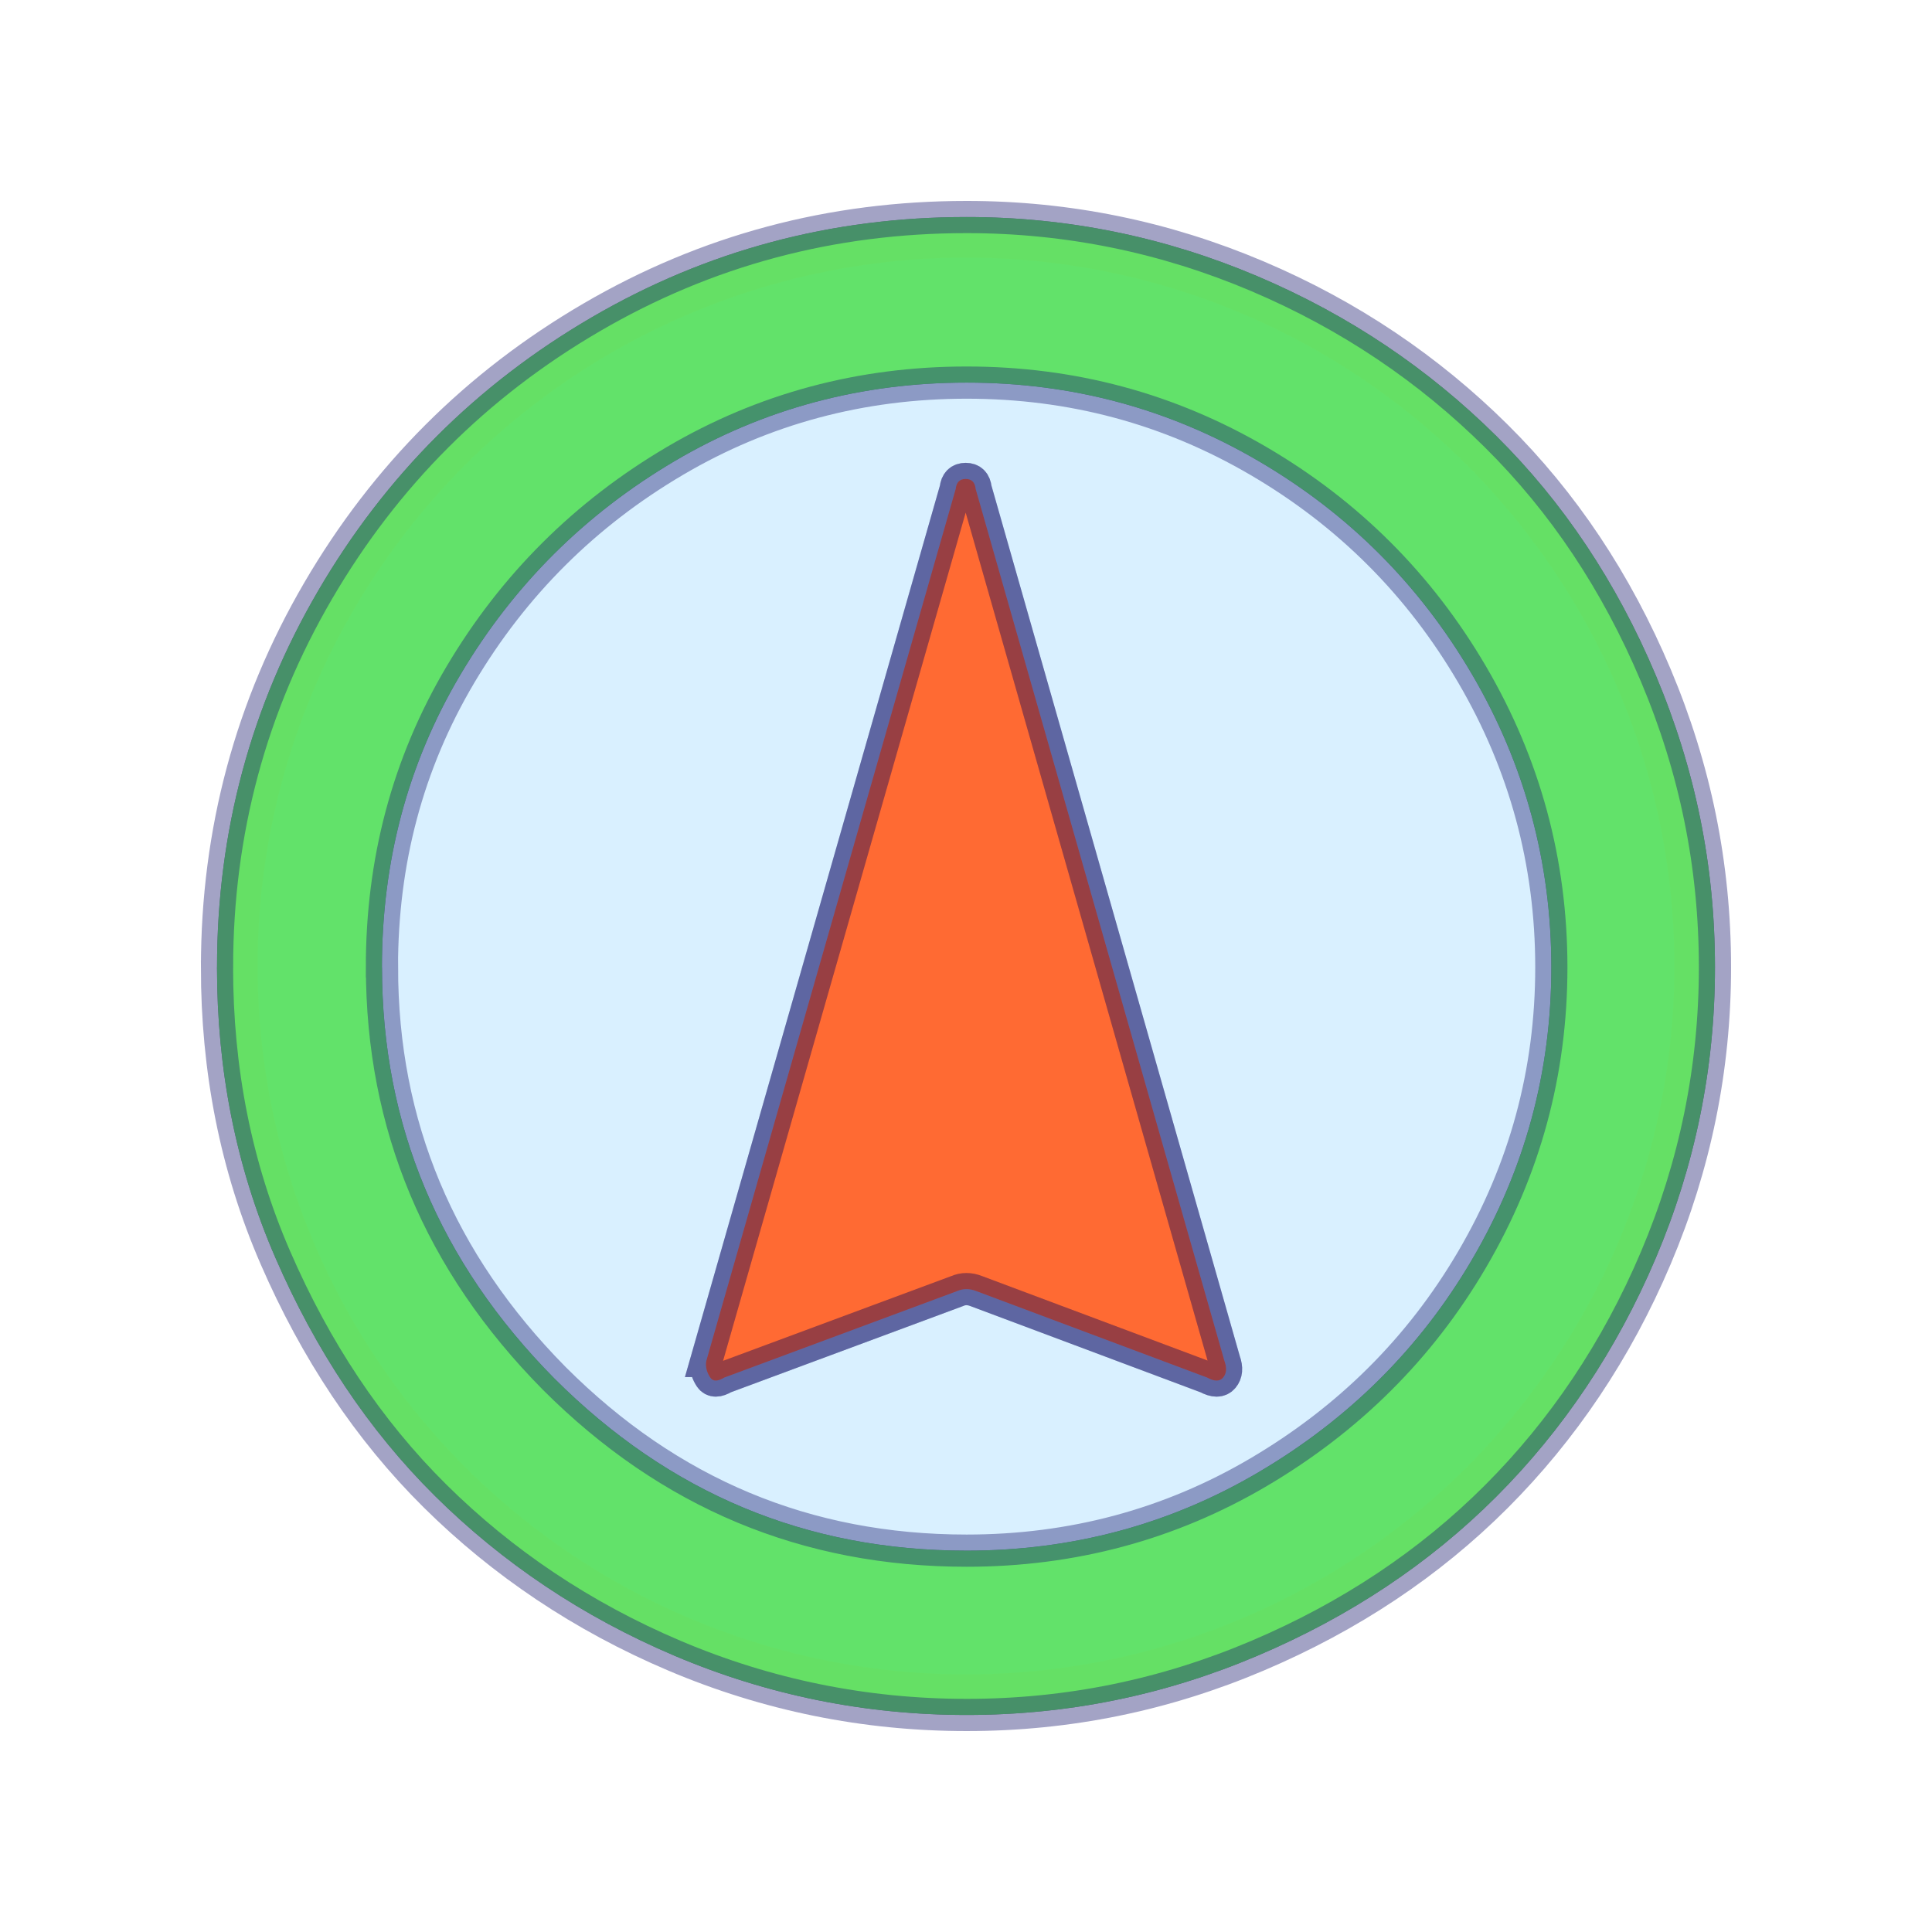 <svg width="60" height="60" xmlns="http://www.w3.org/2000/svg">
  <defs>
    <filter id="drop_shadow" filterUnits="objectBoundingBox" x="-50%" y="-50%" width="200%" height="200%">
      <feDropShadow dx="0.5" dy="0.5" stdDeviation="2" flood-color="black" flood-opacity="0.8" />
    </filter>
    <filter id="blur_shadow" filterUnits="objectBoundingBox" x="-50%" y="-50%" width="200%" height="200%">
      <feGaussianBlur in="SourceGraphic" stdDeviation="3" />
    </filter>
  </defs>
<g>
  <path style="filter:url(#blur_shadow)" fill="black" fill-opacity="0.6" d="m6.74,30.041c0,-4.214 1.054,-8.118 3.14,-11.692s4.916,-6.404 8.49,-8.49s7.457,-3.119 11.651,-3.119c3.14,0 6.156,0.62 9.027,1.838s5.33,2.892 7.416,4.958s3.739,4.545 4.958,7.437s1.838,5.887 1.838,9.069c0,3.14 -0.62,6.156 -1.838,9.027s-2.892,5.35 -4.958,7.416s-4.545,3.718 -7.416,4.937s-5.867,1.838 -9.027,1.838c-3.161,0 -6.197,-0.62 -9.069,-1.838s-5.35,-2.892 -7.437,-4.958s-3.718,-4.545 -4.958,-7.395s-1.818,-5.867 -1.818,-9.027l0,0zm5.123,0c0,4.896 1.777,9.151 5.35,12.766c3.574,3.574 7.829,5.35 12.807,5.35c3.264,0 6.3,-0.806 9.069,-2.438s4.999,-3.822 6.631,-6.61s2.458,-5.805 2.458,-9.069s-0.826,-6.3 -2.458,-9.089s-3.842,-4.999 -6.631,-6.631s-5.805,-2.438 -9.069,-2.438s-6.3,0.806 -9.069,2.438s-4.999,3.842 -6.652,6.631s-2.438,5.825 -2.438,9.089l0,0z"/>
 <g transform="rotate(0 30 30)">
   <circle filter="url(#blur_shadow)" fill-opacity="0.15" fill="#0099FF;" r="22" cy="30" cx="30"/>
   <g fill-opacity="0.8" stroke="midnightblue" stroke-opacity="0.4">
    <path d="m6.74,30.041c0,-4.214 1.054,-8.118 3.14,-11.692s4.916,-6.404 8.49,-8.49s7.457,-3.119 11.651,-3.119c3.14,0 6.156,0.62 9.027,1.838s5.33,2.892 7.416,4.958s3.739,4.545 4.958,7.437s1.838,5.887 1.838,9.069c0,3.14 -0.62,6.156 -1.838,9.027s-2.892,5.35 -4.958,7.416s-4.545,3.718 -7.416,4.937s-5.867,1.838 -9.027,1.838c-3.161,0 -6.197,-0.62 -9.069,-1.838s-5.35,-2.892 -7.437,-4.958s-3.718,-4.545 -4.958,-7.395s-1.818,-5.867 -1.818,-9.027l0,0zm5.123,0c0,4.896 1.777,9.151 5.35,12.766c3.574,3.574 7.829,5.35 12.807,5.35c3.264,0 6.3,-0.806 9.069,-2.438s4.999,-3.822 6.631,-6.61s2.458,-5.805 2.458,-9.069s-0.826,-6.3 -2.458,-9.089s-3.842,-4.999 -6.631,-6.631s-5.805,-2.438 -9.069,-2.438s-6.3,0.806 -9.069,2.438s-4.999,3.842 -6.652,6.631s-2.438,5.825 -2.438,9.089l0,0z" fill="#66ff66"/>
    <path fill-opacity="1" fill="white" style="filter:url(#blur_shadow);" d="m21.934,42.266l7.746,-27.082c0.021,-0.207 0.124,-0.31 0.31,-0.31s0.289,0.103 0.31,0.31l7.726,27.082c0.083,0.227 0.062,0.392 -0.041,0.516s-0.269,0.124 -0.496,0l-7.168,-2.685c-0.207,-0.083 -0.413,-0.083 -0.599,0l-7.23,2.685c-0.207,0.124 -0.351,0.124 -0.434,0s-0.165,-0.31 -0.124,-0.516l-0,0z"/>
    <path fill="orangered" d="m21.934,42.266l7.746,-27.082c0.021,-0.207 0.124,-0.31 0.31,-0.31s0.289,0.103 0.31,0.31l7.726,27.082c0.083,0.227 0.062,0.392 -0.041,0.516s-0.269,0.124 -0.496,0l-7.168,-2.685c-0.207,-0.083 -0.413,-0.083 -0.599,0l-7.23,2.685c-0.207,0.124 -0.351,0.124 -0.434,0s-0.165,-0.31 -0.124,-0.516l-0,0z"/>
  </g>
 </g>
 </g>
</svg>
